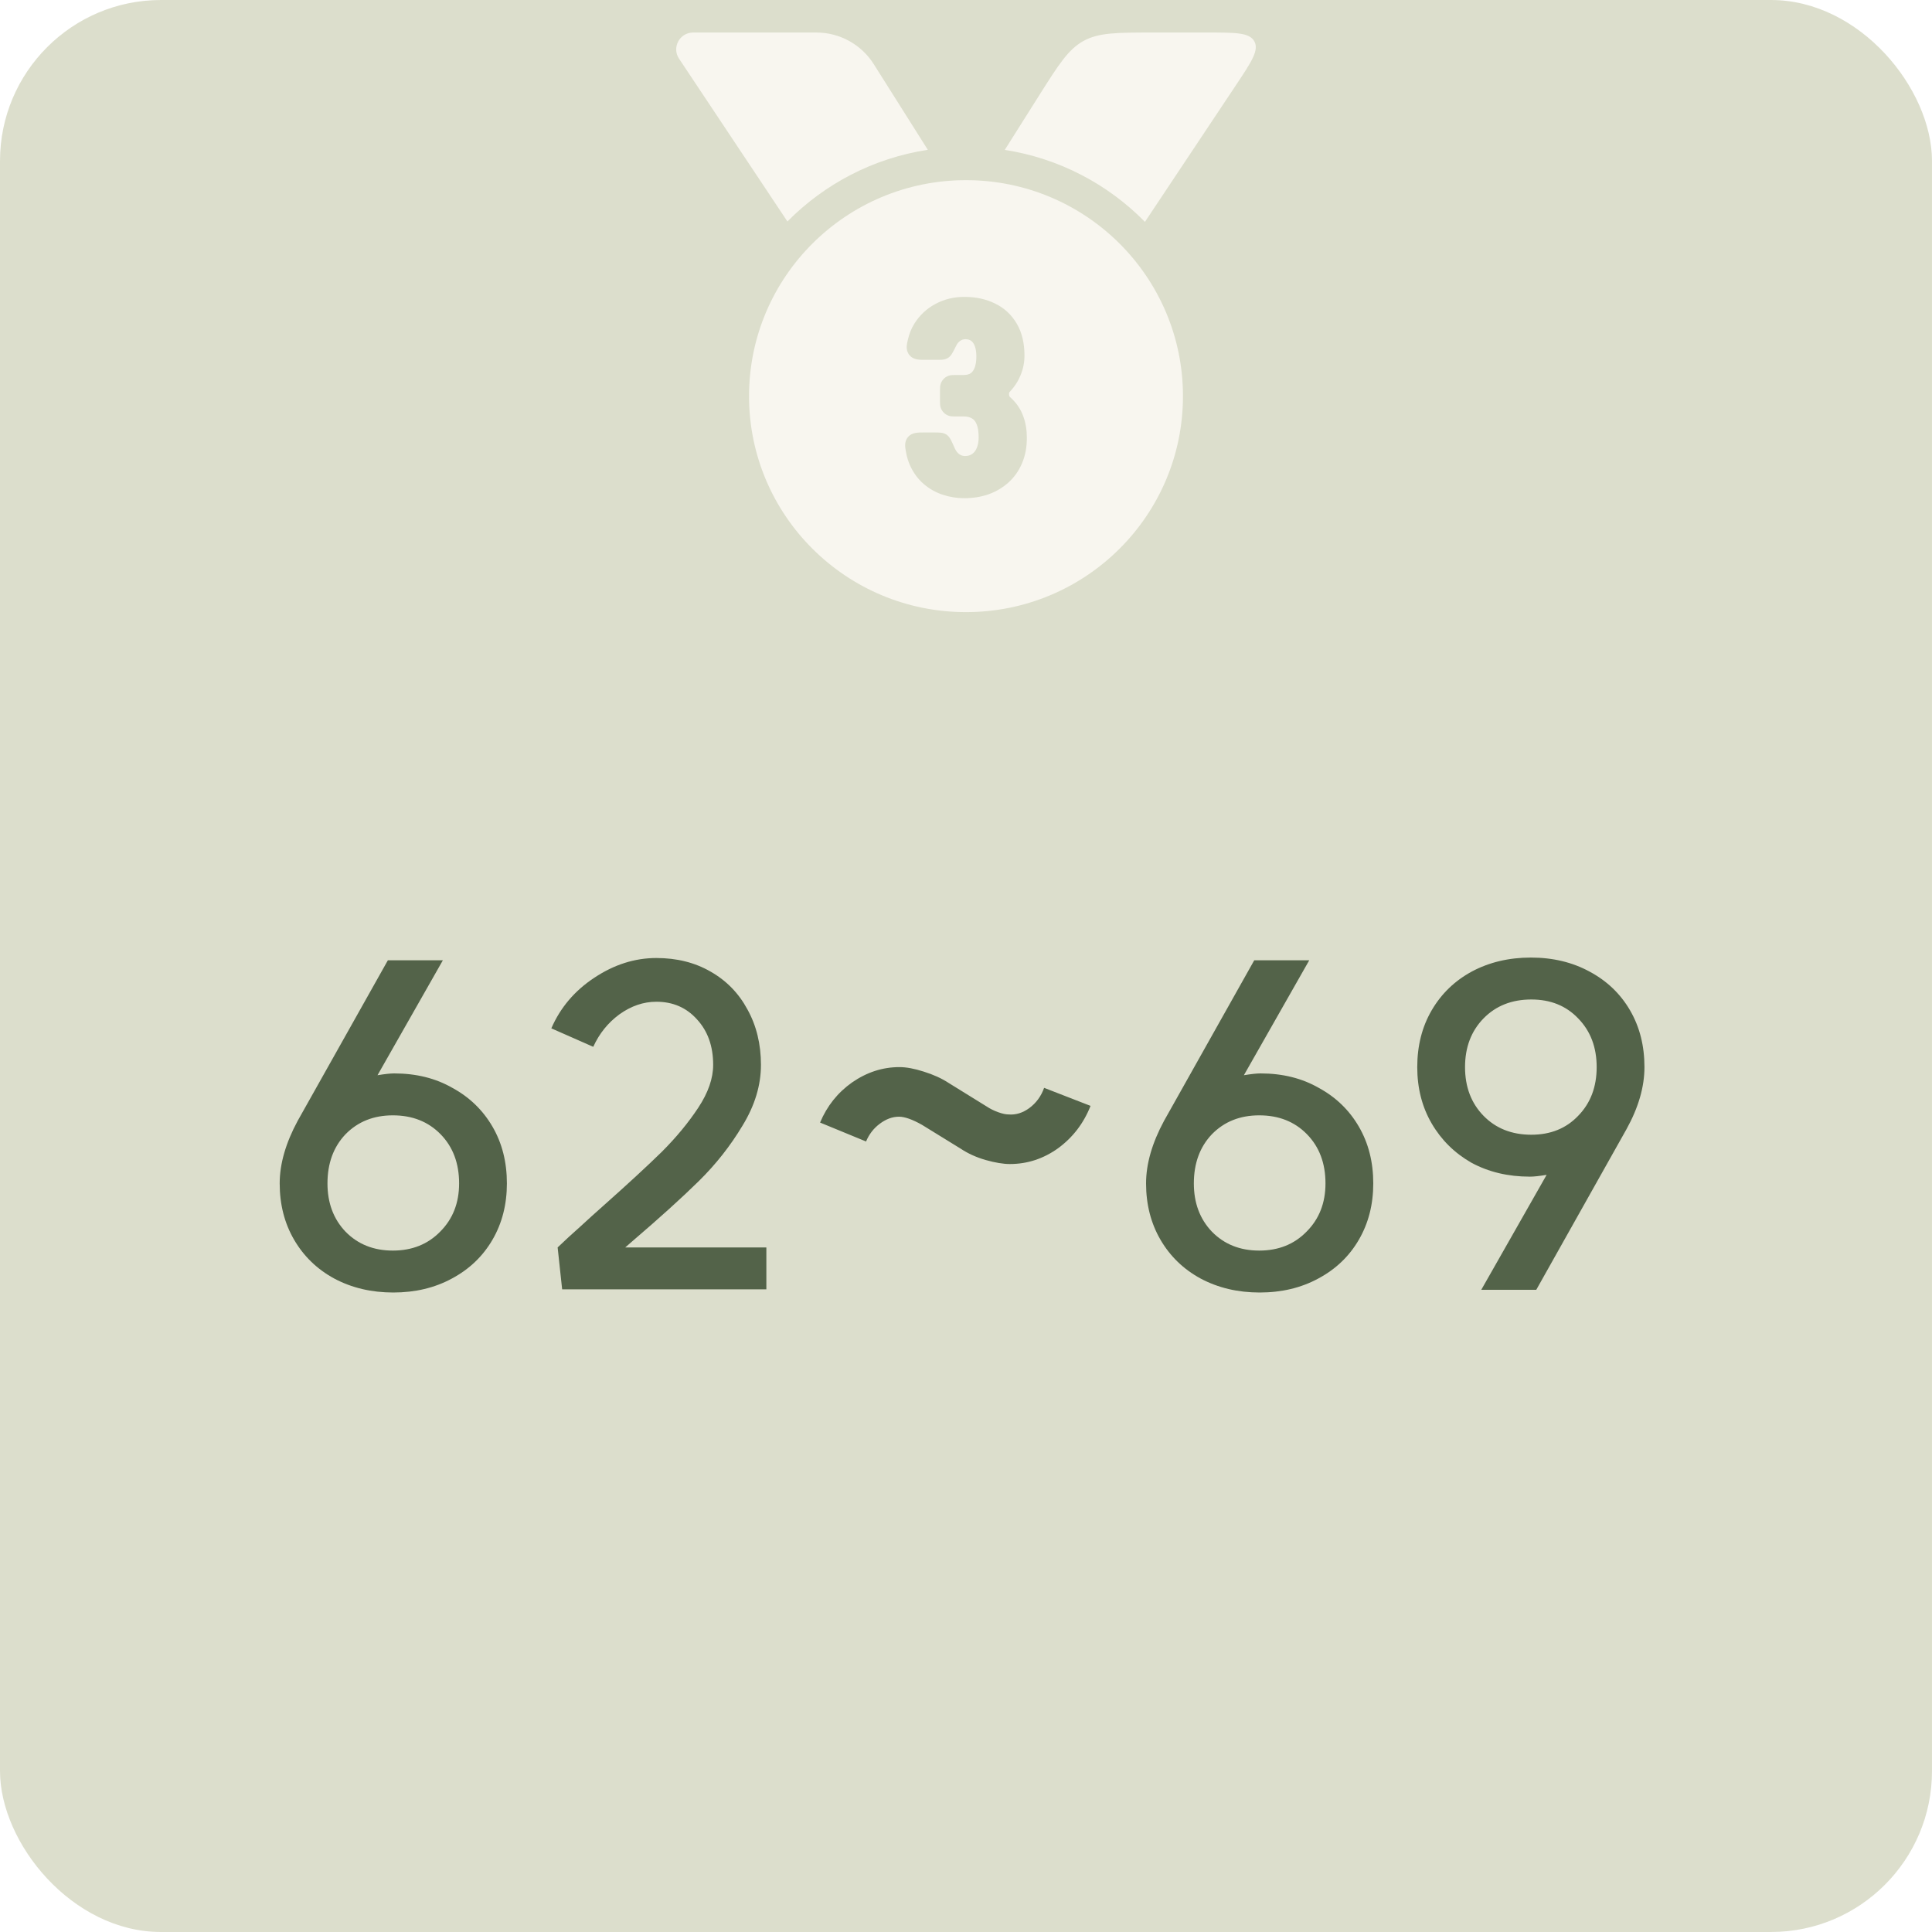 <svg width="60" height="60" viewBox="0 0 60 60" fill="none" xmlns="http://www.w3.org/2000/svg">
<g clip-path="url(#clip0_174_3312)">
<rect width="60" height="60" rx="5" fill="#BBBF9A" fill-opacity="0.5"/>
<g filter="url(#filter0_d_174_3312)">
<path d="M24.454 5.868C25.603 4.705 27.119 3.901 28.814 3.642L27.133 0.979C26.748 0.37 26.076 0 25.353 0H21.527C21.107 0 20.857 0.465 21.088 0.812L24.454 5.868Z" fill="#F8F6EF"/>
<path d="M31.204 3.645C32.898 3.907 34.411 4.714 35.557 5.88L38.39 1.625C38.867 0.909 39.105 0.552 38.956 0.276C38.807 5.96046e-08 38.376 0 37.514 0H35.829C34.693 0 34.124 0 33.65 0.261C33.175 0.522 32.873 1.001 32.268 1.959L31.204 3.645Z" fill="#F8F6EF"/>
<path fill-rule="evenodd" clip-rule="evenodd" d="M30 18C33.721 18 36.738 14.997 36.738 11.293C36.738 7.588 33.721 4.585 30 4.585C26.279 4.585 23.262 7.588 23.262 11.293C23.262 14.997 26.279 18 30 18ZM29.791 13.095C29.845 13.133 29.904 13.152 29.971 13.152C30.063 13.152 30.133 13.129 30.189 13.09C30.249 13.049 30.298 12.989 30.334 12.903C30.371 12.815 30.393 12.706 30.393 12.571C30.393 12.385 30.368 12.253 30.33 12.165L30.33 12.163C30.291 12.071 30.242 12.017 30.188 11.986L30.184 11.984C30.123 11.947 30.041 11.923 29.928 11.923H29.663L29.649 11.923C29.6 11.923 29.54 11.923 29.485 11.908C29.351 11.87 29.246 11.765 29.208 11.631C29.193 11.577 29.193 11.517 29.193 11.467L29.193 11.453V11.125L29.193 11.107C29.193 11.044 29.193 10.967 29.218 10.899C29.258 10.788 29.345 10.701 29.456 10.66C29.524 10.636 29.602 10.636 29.664 10.636H29.682H29.925C30.031 10.636 30.101 10.613 30.148 10.58C30.199 10.542 30.241 10.486 30.271 10.402C30.304 10.311 30.322 10.198 30.322 10.059C30.322 9.93 30.305 9.826 30.275 9.743C30.247 9.665 30.208 9.612 30.162 9.576C30.122 9.546 30.066 9.525 29.979 9.525C29.925 9.525 29.875 9.539 29.826 9.571C29.779 9.601 29.736 9.647 29.701 9.716L29.699 9.719C29.656 9.804 29.622 9.874 29.593 9.925C29.579 9.952 29.564 9.977 29.549 9.999C29.535 10.02 29.514 10.049 29.484 10.073L29.482 10.074C29.474 10.082 29.458 10.095 29.439 10.106C29.421 10.118 29.402 10.126 29.392 10.13L29.39 10.131C29.339 10.154 29.287 10.16 29.246 10.163C29.207 10.165 29.159 10.165 29.107 10.165H28.738C28.651 10.165 28.563 10.165 28.489 10.153C28.402 10.138 28.31 10.102 28.24 10.014C28.175 9.932 28.155 9.842 28.159 9.754C28.161 9.684 28.18 9.606 28.196 9.535L28.199 9.523C28.239 9.351 28.304 9.19 28.395 9.044C28.557 8.782 28.776 8.576 29.049 8.43C29.322 8.283 29.623 8.21 29.948 8.21C30.304 8.21 30.626 8.278 30.908 8.419C31.193 8.559 31.418 8.768 31.578 9.044C31.741 9.322 31.816 9.656 31.816 10.035C31.816 10.244 31.776 10.445 31.696 10.638C31.618 10.832 31.505 11.005 31.358 11.158L31.357 11.16C31.348 11.169 31.333 11.195 31.336 11.239C31.338 11.283 31.355 11.311 31.367 11.322C31.391 11.342 31.414 11.363 31.436 11.386C31.591 11.537 31.706 11.718 31.781 11.924C31.855 12.129 31.89 12.35 31.89 12.586C31.89 12.874 31.842 13.138 31.741 13.375C31.642 13.609 31.502 13.809 31.32 13.973C31.141 14.135 30.933 14.257 30.699 14.341L30.697 14.342C30.463 14.423 30.211 14.462 29.944 14.462C29.717 14.462 29.494 14.426 29.276 14.354C29.056 14.281 28.856 14.167 28.68 14.015C28.5 13.858 28.359 13.663 28.257 13.433C28.206 13.316 28.167 13.19 28.142 13.057L28.14 13.045C28.126 12.971 28.111 12.892 28.11 12.822C28.109 12.736 28.13 12.647 28.196 12.566C28.267 12.48 28.359 12.447 28.445 12.433C28.517 12.421 28.604 12.421 28.691 12.421H29.016C29.083 12.421 29.146 12.421 29.197 12.426C29.251 12.43 29.318 12.441 29.381 12.479C29.39 12.485 29.394 12.488 29.403 12.493C29.471 12.541 29.514 12.619 29.541 12.672C29.572 12.733 29.608 12.815 29.652 12.914L29.654 12.918C29.691 12.999 29.737 13.056 29.791 13.095Z" fill="#F8F6EF"/>
</g>
<path d="M12.2 38.838C12.797 38.838 13.287 38.642 13.67 38.25C14.062 37.858 14.258 37.359 14.258 36.752C14.258 36.127 14.067 35.618 13.684 35.226C13.301 34.834 12.807 34.638 12.2 34.638C11.603 34.638 11.113 34.834 10.73 35.226C10.357 35.618 10.17 36.127 10.17 36.752C10.17 37.359 10.357 37.858 10.73 38.25C11.113 38.642 11.603 38.838 12.2 38.838ZM8.686 36.752C8.686 36.145 8.873 35.497 9.246 34.806L12.046 29.822H13.754L11.724 33.392C11.948 33.355 12.121 33.336 12.242 33.336C12.923 33.336 13.525 33.485 14.048 33.784C14.58 34.073 14.995 34.475 15.294 34.988C15.593 35.501 15.742 36.089 15.742 36.752C15.742 37.405 15.593 37.989 15.294 38.502C14.995 39.015 14.575 39.417 14.034 39.706C13.502 39.995 12.895 40.14 12.214 40.14C11.533 40.14 10.921 39.995 10.38 39.706C9.848 39.417 9.433 39.015 9.134 38.502C8.835 37.989 8.686 37.405 8.686 36.752ZM17.318 38.74C17.542 38.525 17.775 38.311 18.018 38.096C18.261 37.872 18.503 37.653 18.746 37.438C19.502 36.766 20.104 36.211 20.552 35.772C21 35.324 21.378 34.867 21.686 34.4C21.994 33.933 22.148 33.49 22.148 33.07C22.148 32.491 21.98 32.02 21.644 31.656C21.317 31.292 20.897 31.11 20.384 31.11C19.983 31.11 19.6 31.241 19.236 31.502C18.881 31.763 18.61 32.099 18.424 32.51L17.122 31.936C17.402 31.292 17.845 30.769 18.452 30.368C19.068 29.957 19.712 29.752 20.384 29.752C21.018 29.752 21.578 29.892 22.064 30.172C22.558 30.452 22.941 30.844 23.212 31.348C23.492 31.852 23.632 32.426 23.632 33.07C23.632 33.705 23.441 34.335 23.058 34.96C22.684 35.585 22.232 36.159 21.7 36.682C21.168 37.205 20.482 37.825 19.642 38.544L19.418 38.74H23.8V40.042H17.458L17.318 38.74ZM25.468 34.862C25.683 34.349 26.014 33.933 26.462 33.616C26.92 33.299 27.41 33.14 27.932 33.14C28.147 33.14 28.399 33.187 28.688 33.28C28.987 33.373 29.244 33.49 29.458 33.63L30.634 34.358C30.746 34.433 30.868 34.493 30.998 34.54C31.129 34.587 31.236 34.61 31.32 34.61C31.544 34.629 31.759 34.563 31.964 34.414C32.179 34.255 32.333 34.045 32.426 33.784L33.868 34.344C33.654 34.885 33.318 35.324 32.86 35.66C32.403 35.987 31.904 36.15 31.362 36.15C31.157 36.15 30.905 36.108 30.606 36.024C30.317 35.94 30.06 35.823 29.836 35.674L28.632 34.932C28.334 34.764 28.096 34.68 27.918 34.68C27.713 34.68 27.512 34.755 27.316 34.904C27.13 35.044 26.99 35.226 26.896 35.45L25.468 34.862ZM39.106 38.838C39.704 38.838 40.194 38.642 40.576 38.25C40.968 37.858 41.164 37.359 41.164 36.752C41.164 36.127 40.973 35.618 40.59 35.226C40.208 34.834 39.713 34.638 39.106 34.638C38.509 34.638 38.019 34.834 37.636 35.226C37.263 35.618 37.076 36.127 37.076 36.752C37.076 37.359 37.263 37.858 37.636 38.25C38.019 38.642 38.509 38.838 39.106 38.838ZM35.592 36.752C35.592 36.145 35.779 35.497 36.152 34.806L38.952 29.822H40.66L38.63 33.392C38.854 33.355 39.027 33.336 39.148 33.336C39.83 33.336 40.432 33.485 40.954 33.784C41.486 34.073 41.902 34.475 42.2 34.988C42.499 35.501 42.648 36.089 42.648 36.752C42.648 37.405 42.499 37.989 42.2 38.502C41.902 39.015 41.482 39.417 40.94 39.706C40.408 39.995 39.802 40.14 39.12 40.14C38.439 40.14 37.828 39.995 37.286 39.706C36.754 39.417 36.339 39.015 36.04 38.502C35.742 37.989 35.592 37.405 35.592 36.752ZM47.556 31.04C46.95 31.04 46.455 31.236 46.072 31.628C45.69 32.02 45.498 32.524 45.498 33.14C45.498 33.756 45.69 34.26 46.072 34.652C46.455 35.044 46.95 35.24 47.556 35.24C48.154 35.24 48.639 35.044 49.012 34.652C49.395 34.26 49.586 33.756 49.586 33.14C49.586 32.524 49.395 32.02 49.012 31.628C48.639 31.236 48.154 31.04 47.556 31.04ZM51.07 33.14C51.07 33.756 50.883 34.4 50.51 35.072L47.71 40.056H46.002L48.032 36.486C47.808 36.523 47.636 36.542 47.514 36.542C46.833 36.542 46.226 36.397 45.694 36.108C45.172 35.809 44.761 35.403 44.462 34.89C44.163 34.377 44.014 33.793 44.014 33.14C44.014 32.477 44.163 31.889 44.462 31.376C44.761 30.863 45.176 30.461 45.708 30.172C46.249 29.883 46.861 29.738 47.542 29.738C48.224 29.738 48.83 29.883 49.362 30.172C49.904 30.461 50.324 30.863 50.622 31.376C50.921 31.889 51.07 32.477 51.07 33.14Z" fill="#536349"/>
</g>
<defs>
<filter id="filter0_d_174_3312" x="18.99" y="-1" width="22.02" height="22.02" filterUnits="userSpaceOnUse" color-interpolation-filters="sRGB">
<feFlood flood-opacity="0" result="BackgroundImageFix"/>
<feColorMatrix in="SourceAlpha" type="matrix" values="0 0 0 0 0 0 0 0 0 0 0 0 0 0 0 0 0 0 127 0" result="hardAlpha"/>
<feOffset dy="1.01"/>
<feGaussianBlur stdDeviation="0.505"/>
<feComposite in2="hardAlpha" operator="out"/>
<feColorMatrix type="matrix" values="0 0 0 0 1 0 0 0 0 1 0 0 0 0 1 0 0 0 0.2 0"/>
<feBlend mode="normal" in2="BackgroundImageFix" result="effect1_dropShadow_174_3312"/>
<feBlend mode="normal" in="SourceGraphic" in2="effect1_dropShadow_174_3312" result="shape"/>
</filter>
<clipPath id="clip0_174_3312">
<rect width="60" height="60" rx="5" fill="white"/>
</clipPath>
</defs>
</svg>
